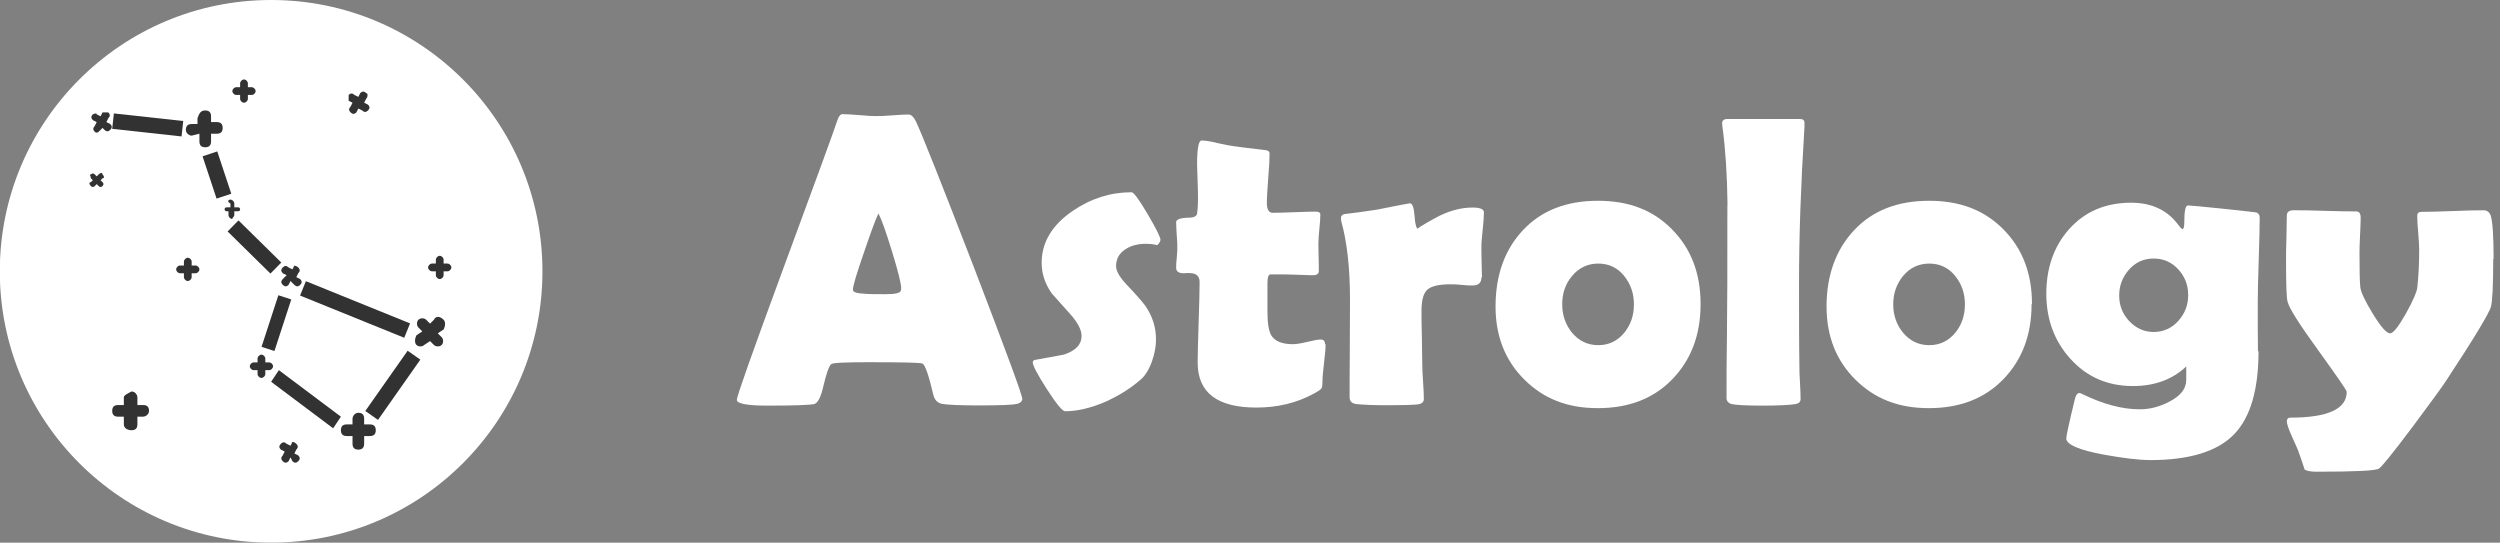 <?xml version="1.0" encoding="UTF-8"?><svg id="a" xmlns="http://www.w3.org/2000/svg" viewBox="0 0 129 28"><rect x="0" y="0" width="129" height="28" fill="#808080" stroke="none"/><defs><style>.b{fill:#fff;}.c{fill:#333232;}</style></defs><g><circle class="b" cx="13.99" cy="14" r="14"/><g><path class="c" d="M12.59,4.1h0c.1,0,.2,.1,.2,.2v.2h.2c.1,0,.2,.1,.2,.2h0c0,.1-.1,.2-.2,.2h-.2v.2c0,.1-.1,.2-.2,.2h0c-.1,0-.2-.1-.2-.2v-.2h-.2c-.1,0-.2-.1-.2-.2h0c0-.1,.1-.2,.2-.2h.2v-.2c0-.1,.1-.2,.2-.2Z"/><path class="c" d="M18.89,4.8h0c.1,0,.1,.2,0,.3l-.1,.2,.2,.1c.1,.1,.1,.2,0,.3h0c-.1,.1-.2,.1-.3,0l-.2-.1-.1,.2c-.1,.1-.2,.1-.3,0h0c-.1-.1-.1-.2,0-.3l.1-.2-.2-.1v-.3h0c.1-.1,.2-.1,.3,0l.2,.1,.1-.2c.1-.1,.2-.1,.3,0Z"/><path class="c" d="M22.69,13.2h0c.1,0,.2,.1,.2,.2v.2h.2c.1,0,.2,.1,.2,.2h0c0,.1-.1,.2-.2,.2h-.2v.2c0,.1-.1,.2-.2,.2h0c-.1,0-.2-.1-.2-.2v-.2h-.2c-.1,0-.2-.1-.2-.2h0c0-.1,.1-.2,.2-.2h.2v-.2c0-.1,.1-.2,.2-.2Z"/><path class="c" d="M5.29,9h0c.1,.1,.1,.2,0,.2l-.1,.1,.1,.1q.1,.1,0,.2h0q-.1,.1-.2,0l-.1-.1-.1,.1q-.1,.1-.2,0h0c-.1-.1-.1-.2,0-.2l.1-.1-.1-.1c0-.1-.1-.2,0-.2h0q.1-.1,.2,0l.1,.1,.1-.1c.1-.1,.2-.1,.2,0Z"/><path class="c" d="M9.69,13.3h0c.1,0,.2,.1,.2,.2v.2h.2c.1,0,.2,.1,.2,.2h0c0,.1-.1,.2-.2,.2h-.2v.2c0,.1-.1,.2-.2,.2h0c-.1,0-.2-.1-.2-.2v-.2h-.2c-.1,0-.2-.1-.2-.2h0c0-.1,.1-.2,.2-.2h.2v-.2c0-.1,.1-.2,.2-.2Z"/><path class="c" d="M6.79,20.2h0c.2,0,.3,.2,.3,.3v.4h.3c.2,0,.3,.1,.3,.3h0c0,.2-.2,.3-.3,.3h-.3v.4c0,.2-.1,.3-.3,.3h0c-.2,0-.4-.1-.4-.3v-.4h-.3c-.2,0-.3-.1-.3-.3h0c0-.2,.1-.3,.3-.3h.3v-.4c0-.1,.2-.2,.4-.3Z"/><path class="c" d="M15.29,22.9h0c.1,.1,.1,.2,0,.3l-.1,.2,.2,.1c.1,.1,.1,.2,0,.3h0c-.1,.1-.2,.1-.3,0l-.1-.2-.1,.2c-.1,.1-.2,.1-.3,0h0c-.1-.1-.1-.2,0-.3l.1-.2-.2-.1c-.1-.1-.1-.2,0-.3h0c.1-.1,.2-.1,.3,0l.2,.1,.1-.2s.1,0,.2,.1Z"/><path class="c" d="M5.59,5.8h0c.1,.1,.1,.2,0,.3l-.1,.2,.2,.1c.1,.1,.1,.2,0,.3h0c-.1,.1-.2,.1-.3,0l-.1-.1-.2,.2s-.1,.1-.2,0h0c-.1-.1-.1-.2,0-.3l.1-.2-.2-.1c-.1-.1-.1-.2,0-.3h0s.2-.1,.2,0l.2,.1,.1-.2h.3Z"/><path class="c" d="M10.59,5.7h0c.2,0,.3,.1,.3,.3v.3h.3c.2,0,.3,.1,.3,.3h0c0,.2-.1,.3-.3,.3h-.3v.4c0,.2-.1,.3-.3,.3h0c-.2,0-.3-.1-.3-.3v-.4l-.4,.1c-.1,0-.3-.1-.3-.3h0c0-.2,.1-.3,.3-.3h.3v-.3c.1-.3,.2-.4,.4-.4Z"/><path class="c" d="M11.89,10.3h0c.1,0,.2,.1,.2,.2v.2h.2c.1,0,.1,.1,.1,.1h0c0,.1-.1,.1-.1,.1h-.2v.2c0,.1-.1,.1-.1,.2h0c-.1,0-.2-.1-.2-.2v-.2h-.1c-.1,0-.1-.1-.1-.1h0c0-.1,.1-.1,.1-.1h.2v-.2c-.2-.1-.1-.2,0-.2Z"/><path class="c" d="M15.39,13.8h0c.1,.1,.1,.2,0,.3l-.1,.2,.2,.1c.1,.1,.1,.2,0,.3h0c-.1,.1-.2,.1-.3,0l-.2-.2-.1,.2c-.1,.1-.2,.1-.3,0h0c-.1-.1-.1-.2,0-.3l.2-.2-.2-.1c-.1-.1-.1-.2,0-.3h0c.1-.1,.2-.1,.3,0l.2,.1,.1-.2c-.1,0,.1,0,.2,.1Z"/><path class="c" d="M22.89,16.5h0c.1,.1,.1,.3,0,.5l-.3,.2,.2,.2c.1,.1,.1,.3,0,.4h0c-.1,.1-.3,.1-.4,0l-.2-.2-.3,.2c-.1,.1-.3,.1-.4,0h0c-.1-.1-.1-.3,0-.5l.3-.2-.2-.2c-.1-.1-.1-.3,0-.4h0c.1-.1,.3-.1,.4,0l.2,.2,.2-.2c.1-.2,.3-.2,.5,0Z"/><path class="c" d="M13.49,18.3h0c.1,0,.2,.1,.2,.2v.2h.2c.1,0,.2,.1,.2,.2h0c0,.1-.1,.2-.2,.2h-.2v.2c0,.1-.1,.2-.2,.2h0c-.1,0-.2-.1-.2-.2v-.2h-.2c-.1,0-.2-.1-.2-.2h0c0-.1,.1-.2,.2-.2h.2v-.2c0-.1,.1-.2,.2-.2Z"/><path class="c" d="M18.49,21.3h0c.2,0,.3,.1,.3,.3v.3h.3c.2,0,.3,.1,.3,.3h0c0,.2-.1,.3-.3,.3h-.3v.4c0,.2-.1,.3-.3,.3h0c-.2,0-.3-.1-.3-.3v-.4h-.3c-.2,0-.3-.1-.3-.3h0c0-.2,.1-.3,.3-.3h.3v-.3c0-.1,.1-.3,.3-.3Z"/><rect class="c" x="7.23" y="4.64" width=".8" height="3.6" transform="translate(.39 13.33) rotate(-83.75)"/><rect class="c" x="10.79" y="7.88" width=".8" height="2.3" transform="translate(-2.27 3.98) rotate(-18.34)"/><rect class="c" x="12.73" y="11.19" width=".8" height="3.1" transform="translate(-5.16 13.17) rotate(-45.47)"/><rect class="c" x="17.92" y="13.07" width=".8" height="5.8" transform="translate(-3.36 26.95) rotate(-67.94)"/><rect class="c" x="18.37" y="19.48" width="3.8" height=".8" transform="translate(-7.65 25.04) rotate(-54.91)"/><polygon class="c" points="17.19 22.1 13.99 19.7 14.39 19.1 17.59 21.5 17.19 22.1"/><rect class="c" x="12.87" y="16.33" width="2.8" height=".7" transform="translate(-6.02 25.07) rotate(-71.94)"/></g></g><g><path class="b" d="M52.75,20.58c0,.12-.09,.21-.26,.26-.21,.05-.86,.08-1.95,.08-1,0-1.64-.03-1.93-.08-.24-.05-.39-.21-.45-.47-.24-1.01-.42-1.54-.56-1.61-.11-.05-1.05-.07-2.81-.07-1.19,0-1.82,.03-1.9,.1-.12,.11-.25,.48-.4,1.12-.13,.58-.29,.89-.48,.94-.24,.05-1.03,.08-2.39,.08-1.07,0-1.6-.1-1.6-.3,0-.18,.79-2.41,2.37-6.7,1.71-4.63,2.64-7.18,2.79-7.64,.08-.27,.18-.4,.29-.4,.19,0,.48,.02,.88,.05,.39,.04,.69,.05,.89,.05s.47-.01,.83-.04,.64-.04,.82-.04c.13,0,.25,.12,.37,.35,.34,.73,1.34,3.25,3,7.55,1.66,4.33,2.49,6.58,2.49,6.77Zm-7.43-9.55c-.15,.31-.39,.97-.74,2-.38,1.09-.57,1.73-.57,1.92,0,.13,.21,.19,.63,.21,.22,.02,.57,.02,1.07,.02,.46,0,.72-.05,.77-.17,.01-.03,.02-.08,.02-.15,0-.23-.16-.87-.48-1.91-.31-1.01-.54-1.65-.69-1.93Z"/><path class="b" d="M59.88,12.37c0,.07-.05,.16-.16,.28-.2-.05-.39-.07-.59-.07-.41,0-.76,.09-1.04,.27-.34,.21-.5,.51-.5,.89,0,.24,.18,.56,.53,.93,.54,.57,.87,.95,1,1.14,.36,.53,.53,1.1,.53,1.71,0,.36-.07,.73-.21,1.13-.16,.44-.36,.76-.61,.96-.52,.45-1.12,.82-1.81,1.13-.75,.32-1.44,.48-2.06,.48-.14,0-.45-.38-.94-1.14-.49-.76-.73-1.22-.73-1.39,0-.06,.04-.1,.12-.12,.49-.09,.98-.18,1.48-.27,.61-.2,.92-.52,.92-.96,0-.31-.18-.66-.53-1.07-.64-.71-.97-1.08-1-1.12-.36-.5-.53-1.03-.53-1.59,0-1.05,.53-1.94,1.59-2.67,.95-.65,1.97-.97,3.05-.97,.11,0,.39,.38,.83,1.13,.44,.75,.66,1.19,.66,1.32Z"/><path class="b" d="M68.4,17.78c0,.21-.03,.53-.08,.95s-.08,.74-.08,.94-.02,.33-.06,.38-.16,.14-.35,.24c-.9,.5-1.9,.74-3,.74-2.02,0-3.03-.77-3.03-2.32,0-.46,.02-1.15,.05-2.08s.05-1.62,.05-2.08c0-.31-.18-.46-.53-.46h-.14c-.06,0-.11,.01-.14,.01-.27,0-.4-.09-.4-.28,0-.11,0-.28,.03-.51,.02-.23,.03-.4,.03-.51,0-.15,0-.37-.03-.67-.02-.3-.03-.52-.03-.67,0-.14,.22-.22,.67-.23,.25,0,.39-.08,.41-.21,.04-.27,.06-.68,.04-1.26-.03-.9-.04-1.33-.04-1.29,0-.81,.08-1.22,.23-1.22,.19,0,.46,.04,.81,.13,.4,.09,.67,.14,.83,.16,.36,.05,.89,.12,1.61,.2,.17,.01,.26,.07,.26,.18,0,.28-.02,.7-.07,1.27-.04,.57-.07,.99-.07,1.28,0,.34,.1,.51,.3,.51,.24,0,.61-.01,1.11-.03,.5-.02,.87-.03,1.12-.03,.15,0,.23,.05,.23,.16,0,.16-.02,.4-.05,.72s-.05,.56-.05,.72,0,.41,.01,.73,.01,.57,.01,.73c0,.15-.1,.22-.3,.22-.14,0-.37,0-.7-.02-.33-.01-.56-.02-.7-.02h-.79c-.11,0-.16,.15-.16,.46v.74c0,.34,0,.58,0,.74,0,.59,.07,.99,.2,1.21,.19,.3,.56,.45,1.11,.45,.17,0,.42-.04,.75-.12s.55-.12,.69-.12c.15,0,.22,.08,.22,.23Z"/><path class="b" d="M76.44,14.32c0,.27-.15,.41-.45,.41-.13,0-.33,0-.58-.03s-.45-.03-.57-.03c-.58,0-.97,.09-1.18,.27-.21,.18-.31,.55-.31,1.1,0,.3,0,.76,.02,1.37,0,.61,.02,1.07,.02,1.37,0,.2,.01,.5,.04,.91,.03,.4,.04,.7,.04,.9,0,.17-.12,.26-.35,.28-.33,.03-.85,.04-1.54,.04s-1.2-.02-1.59-.06c-.23-.03-.35-.14-.35-.35,0-.56,0-1.4,.01-2.51,0-1.12,.01-1.95,.01-2.51,0-1.64-.15-2.99-.45-4.06-.01-.06-.02-.12-.02-.16,0-.1,.05-.17,.16-.21,.38-.04,.95-.12,1.69-.23,1.1-.22,1.67-.33,1.71-.33,.13,0,.21,.22,.24,.66s.1,.66,.19,.66c-.1,0,.19-.18,.86-.55,.67-.37,1.32-.55,1.94-.55,.39,0,.59,.08,.59,.25,0,.2-.02,.49-.06,.86-.04,.4-.07,.68-.07,.86,0,.2,0,.47,.01,.81,.01,.41,.02,.68,.02,.82Z"/><path class="b" d="M87.75,15.69c0,1.59-.49,2.88-1.46,3.88s-2.25,1.49-3.84,1.49-2.8-.49-3.79-1.47-1.49-2.24-1.49-3.77c0-1.62,.47-2.94,1.42-3.95,.95-1.01,2.24-1.51,3.86-1.51s2.86,.49,3.83,1.48c.98,.99,1.47,2.27,1.47,3.85Zm-3.44,0c0-.55-.17-1.04-.51-1.46-.34-.42-.79-.63-1.33-.63s-1.01,.22-1.36,.65c-.34,.41-.5,.89-.5,1.45s.17,1.05,.5,1.46c.36,.43,.81,.65,1.36,.65s1-.22,1.35-.65c.33-.41,.49-.89,.49-1.46Z"/><path class="b" d="M92.83,14.54c0,1.91,0,3.37,.02,4.39,0,.16,0,.44,.03,.83,.02,.36,.03,.63,.03,.83,0,.15-.09,.23-.26,.26-.31,.05-.88,.08-1.7,.08s-1.37-.03-1.6-.08c-.15-.04-.24-.13-.26-.28v-.45c0-.62,0-1.55,.02-2.79,.01-1.24,.02-2.17,.02-2.78,0-2.93,0-4.27,.01-4.01-.02-1.54-.11-2.88-.26-3.99-.01-.08-.02-.14-.02-.18,0-.15,.09-.23,.27-.23h3.74c.17,0,.25,.07,.24,.22v.19c-.19,3.02-.28,5.69-.28,8.01Z"/><path class="b" d="M104.83,15.69c0,1.59-.49,2.88-1.46,3.88s-2.25,1.49-3.84,1.49-2.8-.49-3.79-1.47-1.49-2.24-1.49-3.77c0-1.62,.48-2.94,1.43-3.95,.95-1.01,2.24-1.51,3.86-1.51s2.86,.49,3.84,1.48c.98,.99,1.47,2.27,1.47,3.85Zm-3.44,0c0-.55-.17-1.04-.51-1.46-.34-.42-.79-.63-1.33-.63s-1.01,.22-1.36,.65c-.33,.41-.5,.89-.5,1.45s.17,1.05,.5,1.46c.36,.43,.81,.65,1.36,.65s1-.22,1.35-.65c.33-.41,.49-.89,.49-1.46Z"/><path class="b" d="M116.54,18.12c0,1.99-.42,3.42-1.26,4.29-.87,.89-2.31,1.33-4.32,1.33-.59,0-1.39-.1-2.4-.28-1.29-.24-1.94-.52-1.94-.84,0-.13,.15-.82,.45-2.05,.05-.2,.13-.29,.23-.29,.03,0,.07,.02,.12,.04,1.08,.53,2.07,.8,2.99,.8,.5,0,1-.12,1.5-.38,.6-.3,.9-.68,.9-1.13v-.7c-.71,.67-1.63,1.01-2.75,1.01-1.31,0-2.39-.47-3.24-1.42-.82-.91-1.23-2.03-1.23-3.35s.39-2.44,1.17-3.32c.82-.92,1.89-1.37,3.21-1.37,1.05,0,1.86,.38,2.42,1.13,.11,.15,.19,.23,.23,.23,.06,0,.09-.13,.09-.38,0-.56,.06-.84,.19-.84,.11,0,.72,.06,1.81,.17,1.1,.12,1.67,.18,1.71,.19,.12,.04,.18,.13,.18,.27,0,.48-.02,1.2-.05,2.16s-.05,1.68-.05,2.16c0,.29,0,.71,0,1.29,0,.57,.01,1,.01,1.29Zm-3.63-2.9c0-.51-.17-.95-.51-1.32-.34-.37-.76-.56-1.27-.56s-.93,.19-1.27,.57-.51,.83-.51,1.34,.17,.95,.52,1.32c.35,.37,.77,.56,1.26,.56s.93-.19,1.27-.57,.51-.82,.51-1.33Z"/><path class="b" d="M128.65,13.37c0,1.36-.04,2.18-.12,2.47-.11,.35-.87,1.62-2.3,3.79-.22,.34-.8,1.13-1.73,2.38-1.03,1.37-1.61,2.09-1.75,2.17-.17,.11-1.24,.16-3.22,.16-.3,0-.5-.04-.61-.11-.09-.29-.21-.62-.35-1.02-.11-.24-.22-.49-.33-.74-.16-.36-.24-.61-.24-.72,0-.13,.06-.2,.18-.2,1.94,0,2.91-.45,2.91-1.33,0-.08-.48-.77-1.43-2.09-.98-1.35-1.53-2.2-1.62-2.56-.06-.2-.08-.93-.08-2.17,0-.25,0-.63,.02-1.14,.01-.51,.02-.89,.02-1.14,0-.18,.12-.27,.35-.27,.36,0,.9,0,1.62,.03,.72,.02,1.26,.03,1.62,.03,.15,0,.22,.11,.22,.33,0,.2-.01,.49-.03,.88-.02,.4-.03,.69-.03,.89,0,.88,.01,1.48,.04,1.79,.02,.25,.23,.7,.63,1.36,.42,.69,.72,1.04,.91,1.04,.16,0,.43-.34,.82-1.03,.36-.65,.55-1.09,.58-1.31,.07-.62,.1-1.28,.1-2,0-.19-.02-.47-.05-.86-.04-.38-.05-.67-.05-.87,0-.13,.07-.2,.22-.2,.36,0,.89-.01,1.6-.04,.71-.03,1.24-.04,1.6-.04,.18,0,.3,.09,.37,.27,.1,.32,.15,1.07,.15,2.23Z"/></g></svg>